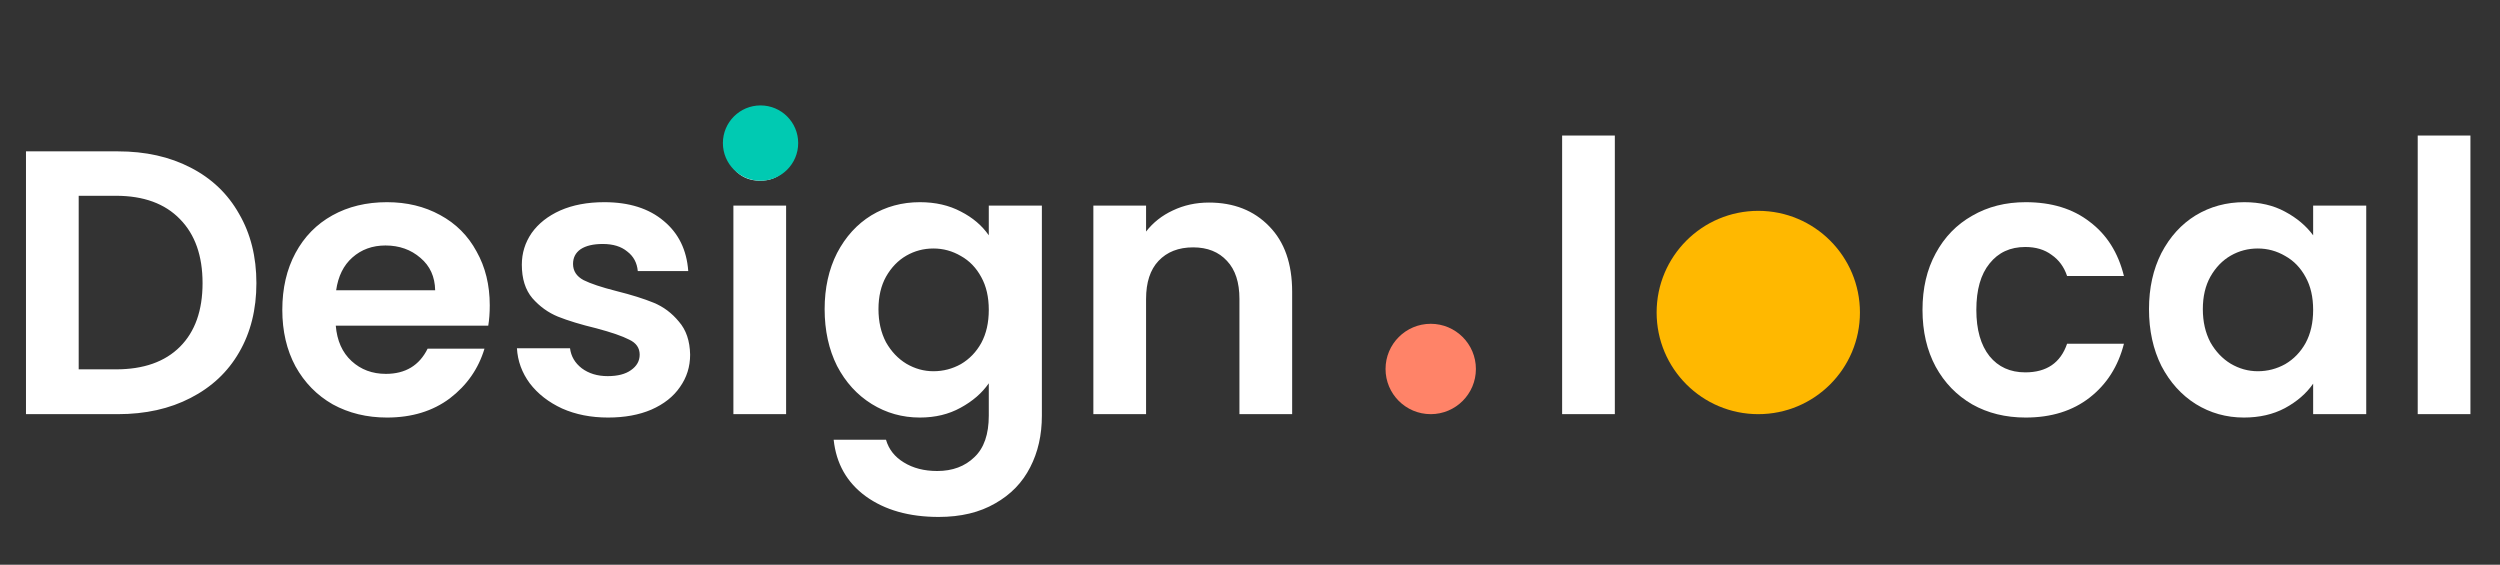 <svg width="332" height="75" viewBox="0 0 332 75" fill="none" xmlns="http://www.w3.org/2000/svg">
<rect x="0" y="0" width="332" height="75" fill="#333333" stroke="none"/>
<path d="M15.65 20.1C19.317 20.1 22.533 20.817 25.3 22.25C28.1 23.683 30.25 25.733 31.75 28.4C33.283 31.033 34.05 34.1 34.05 37.6C34.05 41.1 33.283 44.167 31.75 46.8C30.25 49.4 28.1 51.417 25.3 52.85C22.533 54.283 19.317 55 15.65 55H3.45V20.1H15.65ZM15.4 49.05C19.067 49.05 21.9 48.05 23.9 46.05C25.9 44.05 26.9 41.233 26.9 37.6C26.9 33.967 25.9 31.133 23.9 29.1C21.9 27.033 19.067 26 15.4 26H10.45V49.05H15.4ZM65.04 40.55C65.04 41.55 64.973 42.45 64.84 43.25H44.59C44.757 45.25 45.456 46.817 46.69 47.95C47.923 49.083 49.44 49.65 51.24 49.65C53.84 49.65 55.69 48.533 56.79 46.3H64.34C63.54 48.967 62.007 51.167 59.74 52.9C57.473 54.6 54.69 55.45 51.39 55.45C48.723 55.45 46.323 54.867 44.19 53.7C42.09 52.5 40.44 50.817 39.24 48.65C38.073 46.483 37.49 43.983 37.49 41.15C37.49 38.283 38.073 35.767 39.24 33.6C40.407 31.433 42.04 29.767 44.14 28.6C46.24 27.433 48.657 26.85 51.39 26.85C54.023 26.85 56.373 27.417 58.44 28.55C60.54 29.683 62.157 31.3 63.29 33.4C64.457 35.467 65.04 37.85 65.04 40.55ZM57.79 38.55C57.757 36.75 57.106 35.317 55.84 34.25C54.573 33.15 53.023 32.6 51.19 32.6C49.456 32.6 47.99 33.133 46.79 34.2C45.623 35.233 44.907 36.683 44.64 38.55H57.79ZM80.749 55.45C78.483 55.45 76.449 55.05 74.649 54.25C72.849 53.417 71.416 52.3 70.349 50.9C69.316 49.5 68.749 47.95 68.649 46.25H75.699C75.833 47.317 76.349 48.2 77.249 48.9C78.183 49.6 79.333 49.95 80.699 49.95C82.033 49.95 83.066 49.683 83.799 49.15C84.566 48.617 84.949 47.933 84.949 47.1C84.949 46.2 84.483 45.533 83.549 45.1C82.649 44.633 81.199 44.133 79.199 43.6C77.133 43.1 75.433 42.583 74.099 42.05C72.799 41.517 71.666 40.7 70.699 39.6C69.766 38.5 69.299 37.017 69.299 35.15C69.299 33.617 69.733 32.217 70.599 30.95C71.499 29.683 72.766 28.683 74.399 27.95C76.066 27.217 78.016 26.85 80.249 26.85C83.549 26.85 86.183 27.683 88.149 29.35C90.116 30.983 91.199 33.2 91.399 36H84.699C84.599 34.9 84.133 34.033 83.299 33.4C82.499 32.733 81.416 32.4 80.049 32.4C78.783 32.4 77.799 32.633 77.099 33.1C76.433 33.567 76.099 34.217 76.099 35.05C76.099 35.983 76.566 36.7 77.499 37.2C78.433 37.667 79.883 38.15 81.849 38.65C83.849 39.15 85.499 39.667 86.799 40.2C88.099 40.733 89.216 41.567 90.149 42.7C91.116 43.8 91.616 45.267 91.649 47.1C91.649 48.7 91.199 50.133 90.299 51.4C89.433 52.667 88.166 53.667 86.499 54.4C84.866 55.1 82.949 55.45 80.749 55.45ZM100.945 24C99.712 24 98.679 23.617 97.845 22.85C97.045 22.05 96.645 21.067 96.645 19.9C96.645 18.733 97.045 17.767 97.845 17C98.679 16.2 99.712 15.8 100.945 15.8C102.179 15.8 103.195 16.2 103.995 17C104.829 17.767 105.245 18.733 105.245 19.9C105.245 21.067 104.829 22.05 103.995 22.85C103.195 23.617 102.179 24 100.945 24ZM104.395 27.3V55H97.395V27.3H104.395ZM122.161 26.85C124.228 26.85 126.045 27.267 127.611 28.1C129.178 28.9 130.411 29.95 131.311 31.25V27.3H138.361V55.2C138.361 57.767 137.845 60.05 136.811 62.05C135.778 64.083 134.228 65.683 132.161 66.85C130.095 68.05 127.595 68.65 124.661 68.65C120.728 68.65 117.495 67.733 114.961 65.9C112.461 64.067 111.045 61.567 110.711 58.4H117.661C118.028 59.667 118.811 60.667 120.011 61.4C121.245 62.167 122.728 62.55 124.461 62.55C126.495 62.55 128.145 61.933 129.411 60.7C130.678 59.5 131.311 57.667 131.311 55.2V50.9C130.411 52.2 129.161 53.283 127.561 54.15C125.995 55.017 124.195 55.45 122.161 55.45C119.828 55.45 117.695 54.85 115.761 53.65C113.828 52.45 112.295 50.767 111.161 48.6C110.061 46.4 109.511 43.883 109.511 41.05C109.511 38.25 110.061 35.767 111.161 33.6C112.295 31.433 113.811 29.767 115.711 28.6C117.645 27.433 119.795 26.85 122.161 26.85ZM131.311 41.15C131.311 39.45 130.978 38 130.311 36.8C129.645 35.567 128.745 34.633 127.611 34C126.478 33.333 125.261 33 123.961 33C122.661 33 121.461 33.317 120.361 33.95C119.261 34.583 118.361 35.517 117.661 36.75C116.995 37.95 116.661 39.383 116.661 41.05C116.661 42.717 116.995 44.183 117.661 45.45C118.361 46.683 119.261 47.633 120.361 48.3C121.495 48.967 122.695 49.3 123.961 49.3C125.261 49.3 126.478 48.983 127.611 48.35C128.745 47.683 129.645 46.75 130.311 45.55C130.978 44.317 131.311 42.85 131.311 41.15ZM160.548 26.9C163.848 26.9 166.515 27.95 168.548 30.05C170.581 32.117 171.598 35.017 171.598 38.75V55H164.598V39.7C164.598 37.5 164.048 35.817 162.948 34.65C161.848 33.45 160.348 32.85 158.448 32.85C156.515 32.85 154.981 33.45 153.848 34.65C152.748 35.817 152.198 37.5 152.198 39.7V55H145.198V27.3H152.198V30.75C153.131 29.55 154.315 28.617 155.748 27.95C157.215 27.25 158.815 26.9 160.548 26.9Z" fill="white"/>
<path d="M214.45 18V55H207.45V18H214.45ZM255.308 41.15C255.308 38.283 255.892 35.783 257.058 33.65C258.225 31.483 259.842 29.817 261.908 28.65C263.975 27.45 266.342 26.85 269.008 26.85C272.442 26.85 275.275 27.717 277.508 29.45C279.775 31.15 281.292 33.55 282.058 36.65H274.508C274.108 35.45 273.425 34.517 272.458 33.85C271.525 33.15 270.358 32.8 268.958 32.8C266.958 32.8 265.375 33.533 264.208 35C263.042 36.433 262.458 38.483 262.458 41.15C262.458 43.783 263.042 45.833 264.208 47.3C265.375 48.733 266.958 49.45 268.958 49.45C271.792 49.45 273.642 48.183 274.508 45.65H282.058C281.292 48.65 279.775 51.033 277.508 52.8C275.242 54.567 272.408 55.45 269.008 55.45C266.342 55.45 263.975 54.867 261.908 53.7C259.842 52.5 258.225 50.833 257.058 48.7C255.892 46.533 255.308 44.017 255.308 41.15ZM285.386 41.05C285.386 38.25 285.936 35.767 287.036 33.6C288.17 31.433 289.686 29.767 291.586 28.6C293.52 27.433 295.67 26.85 298.036 26.85C300.103 26.85 301.903 27.267 303.436 28.1C305.003 28.933 306.253 29.983 307.186 31.25V27.3H314.236V55H307.186V50.95C306.286 52.25 305.036 53.333 303.436 54.2C301.87 55.033 300.053 55.45 297.986 55.45C295.653 55.45 293.52 54.85 291.586 53.65C289.686 52.45 288.17 50.767 287.036 48.6C285.936 46.4 285.386 43.883 285.386 41.05ZM307.186 41.15C307.186 39.45 306.853 38 306.186 36.8C305.52 35.567 304.62 34.633 303.486 34C302.353 33.333 301.136 33 299.836 33C298.536 33 297.336 33.317 296.236 33.95C295.136 34.583 294.236 35.517 293.536 36.75C292.87 37.95 292.536 39.383 292.536 41.05C292.536 42.717 292.87 44.183 293.536 45.45C294.236 46.683 295.136 47.633 296.236 48.3C297.37 48.967 298.57 49.3 299.836 49.3C301.136 49.3 302.353 48.983 303.486 48.35C304.62 47.683 305.52 46.75 306.186 45.55C306.853 44.317 307.186 42.85 307.186 41.15ZM328.073 18V55H321.073V18H328.073Z" fill="white"/>
<circle cx="101" cy="19" r="5" fill="#00CAB2"/>
<circle cx="190" cy="49" r="6" fill="#FF8368"/>
<circle cx="233.5" cy="41.5" r="13.5" fill="#FFB800"/>
</svg>
